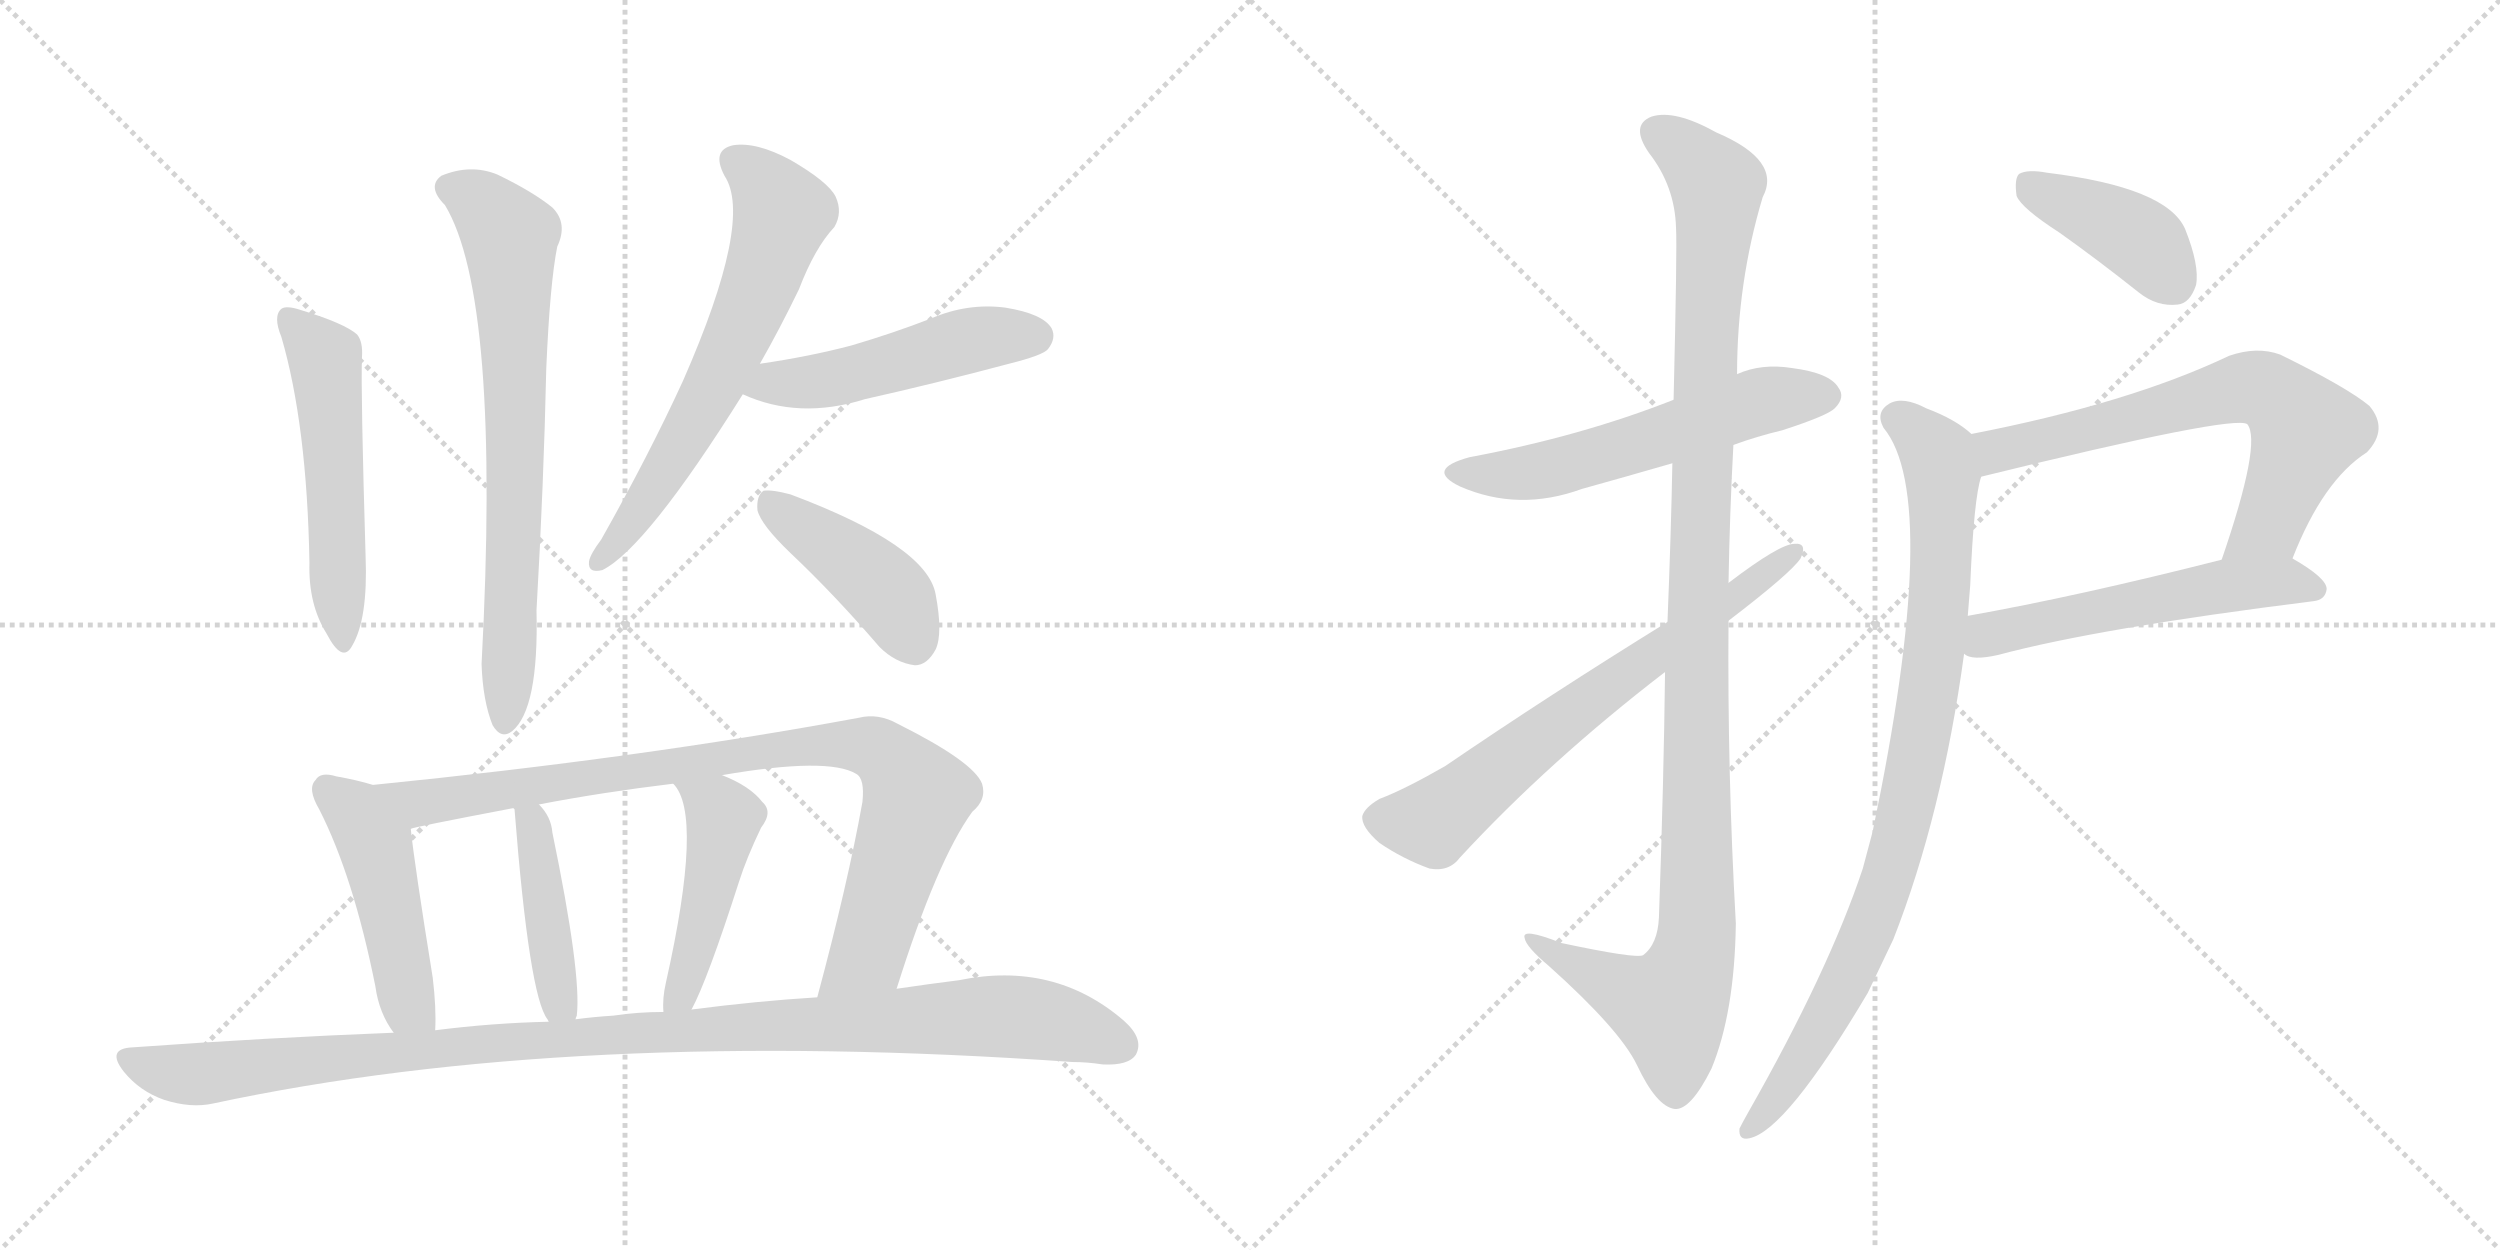 <svg version="1.1" viewBox="0 0 2048 1024" xmlns="http://www.w3.org/2000/svg">
  <g stroke="lightgray" stroke-dasharray="1,1" stroke-width="1" transform="scale(4, 4)">
    <line x1="0" y1="0" x2="256" y2="256"></line>
    <line x1="256" y1="0" x2="0" y2="256"></line>
    <line x1="128" y1="0" x2="128" y2="256"></line>
    <line x1="0" y1="128" x2="256" y2="128"></line>
    <line x1="256" y1="0" x2="512" y2="256"></line>
    <line x1="512" y1="0" x2="256" y2="256"></line>
    <line x1="384" y1="0" x2="384" y2="256"></line>
    <line x1="256" y1="128" x2="512" y2="128"></line>
  </g>
<g transform="scale(1, -1) translate(0, -850)">
   <style type="text/css">
    @keyframes keyframes0 {
      from {
       stroke: black;
       stroke-dashoffset: 530;
       stroke-width: 128;
       }
       63% {
       animation-timing-function: step-end;
       stroke: black;
       stroke-dashoffset: 0;
       stroke-width: 128;
       }
       to {
       stroke: black;
       stroke-width: 1024;
       }
       }
       #make-me-a-hanzi-animation-0 {
         animation: keyframes0 0.681s both;
         animation-delay: 0s;
         animation-timing-function: linear;
       }
    @keyframes keyframes1 {
      from {
       stroke: black;
       stroke-dashoffset: 716;
       stroke-width: 128;
       }
       70% {
       animation-timing-function: step-end;
       stroke: black;
       stroke-dashoffset: 0;
       stroke-width: 128;
       }
       to {
       stroke: black;
       stroke-width: 1024;
       }
       }
       #make-me-a-hanzi-animation-1 {
         animation: keyframes1 0.833s both;
         animation-delay: 0.681s;
         animation-timing-function: linear;
       }
    @keyframes keyframes2 {
      from {
       stroke: black;
       stroke-dashoffset: 637;
       stroke-width: 128;
       }
       67% {
       animation-timing-function: step-end;
       stroke: black;
       stroke-dashoffset: 0;
       stroke-width: 128;
       }
       to {
       stroke: black;
       stroke-width: 1024;
       }
       }
       #make-me-a-hanzi-animation-2 {
         animation: keyframes2 0.768s both;
         animation-delay: 1.514s;
         animation-timing-function: linear;
       }
    @keyframes keyframes3 {
      from {
       stroke: black;
       stroke-dashoffset: 492;
       stroke-width: 128;
       }
       62% {
       animation-timing-function: step-end;
       stroke: black;
       stroke-dashoffset: 0;
       stroke-width: 128;
       }
       to {
       stroke: black;
       stroke-width: 1024;
       }
       }
       #make-me-a-hanzi-animation-3 {
         animation: keyframes3 0.65s both;
         animation-delay: 2.282s;
         animation-timing-function: linear;
       }
    @keyframes keyframes4 {
      from {
       stroke: black;
       stroke-dashoffset: 426;
       stroke-width: 128;
       }
       58% {
       animation-timing-function: step-end;
       stroke: black;
       stroke-dashoffset: 0;
       stroke-width: 128;
       }
       to {
       stroke: black;
       stroke-width: 1024;
       }
       }
       #make-me-a-hanzi-animation-4 {
         animation: keyframes4 0.597s both;
         animation-delay: 2.933s;
         animation-timing-function: linear;
       }
    @keyframes keyframes5 {
      from {
       stroke: black;
       stroke-dashoffset: 472;
       stroke-width: 128;
       }
       61% {
       animation-timing-function: step-end;
       stroke: black;
       stroke-dashoffset: 0;
       stroke-width: 128;
       }
       to {
       stroke: black;
       stroke-width: 1024;
       }
       }
       #make-me-a-hanzi-animation-5 {
         animation: keyframes5 0.634s both;
         animation-delay: 3.529s;
         animation-timing-function: linear;
       }
    @keyframes keyframes6 {
      from {
       stroke: black;
       stroke-dashoffset: 897;
       stroke-width: 128;
       }
       74% {
       animation-timing-function: step-end;
       stroke: black;
       stroke-dashoffset: 0;
       stroke-width: 128;
       }
       to {
       stroke: black;
       stroke-width: 1024;
       }
       }
       #make-me-a-hanzi-animation-6 {
         animation: keyframes6 0.98s both;
         animation-delay: 4.164s;
         animation-timing-function: linear;
       }
    @keyframes keyframes7 {
      from {
       stroke: black;
       stroke-dashoffset: 420;
       stroke-width: 128;
       }
       58% {
       animation-timing-function: step-end;
       stroke: black;
       stroke-dashoffset: 0;
       stroke-width: 128;
       }
       to {
       stroke: black;
       stroke-width: 1024;
       }
       }
       #make-me-a-hanzi-animation-7 {
         animation: keyframes7 0.592s both;
         animation-delay: 5.144s;
         animation-timing-function: linear;
       }
    @keyframes keyframes8 {
      from {
       stroke: black;
       stroke-dashoffset: 461;
       stroke-width: 128;
       }
       60% {
       animation-timing-function: step-end;
       stroke: black;
       stroke-dashoffset: 0;
       stroke-width: 128;
       }
       to {
       stroke: black;
       stroke-width: 1024;
       }
       }
       #make-me-a-hanzi-animation-8 {
         animation: keyframes8 0.625s both;
         animation-delay: 5.735s;
         animation-timing-function: linear;
       }
    @keyframes keyframes9 {
      from {
       stroke: black;
       stroke-dashoffset: 1076;
       stroke-width: 128;
       }
       78% {
       animation-timing-function: step-end;
       stroke: black;
       stroke-dashoffset: 0;
       stroke-width: 128;
       }
       to {
       stroke: black;
       stroke-width: 1024;
       }
       }
       #make-me-a-hanzi-animation-9 {
         animation: keyframes9 1.126s both;
         animation-delay: 6.361s;
         animation-timing-function: linear;
       }
    @keyframes keyframes10 {
      from {
       stroke: black;
       stroke-dashoffset: 564;
       stroke-width: 128;
       }
       65% {
       animation-timing-function: step-end;
       stroke: black;
       stroke-dashoffset: 0;
       stroke-width: 128;
       }
       to {
       stroke: black;
       stroke-width: 1024;
       }
       }
       #make-me-a-hanzi-animation-10 {
         animation: keyframes10 0.709s both;
         animation-delay: 7.486s;
         animation-timing-function: linear;
       }
    @keyframes keyframes11 {
      from {
       stroke: black;
       stroke-dashoffset: 1126;
       stroke-width: 128;
       }
       79% {
       animation-timing-function: step-end;
       stroke: black;
       stroke-dashoffset: 0;
       stroke-width: 128;
       }
       to {
       stroke: black;
       stroke-width: 1024;
       }
       }
       #make-me-a-hanzi-animation-11 {
         animation: keyframes11 1.166s both;
         animation-delay: 8.195s;
         animation-timing-function: linear;
       }
    @keyframes keyframes12 {
      from {
       stroke: black;
       stroke-dashoffset: 670;
       stroke-width: 128;
       }
       69% {
       animation-timing-function: step-end;
       stroke: black;
       stroke-dashoffset: 0;
       stroke-width: 128;
       }
       to {
       stroke: black;
       stroke-width: 1024;
       }
       }
       #make-me-a-hanzi-animation-12 {
         animation: keyframes12 0.795s both;
         animation-delay: 9.361s;
         animation-timing-function: linear;
       }
    @keyframes keyframes13 {
      from {
       stroke: black;
       stroke-dashoffset: 404;
       stroke-width: 128;
       }
       57% {
       animation-timing-function: step-end;
       stroke: black;
       stroke-dashoffset: 0;
       stroke-width: 128;
       }
       to {
       stroke: black;
       stroke-width: 1024;
       }
       }
       #make-me-a-hanzi-animation-13 {
         animation: keyframes13 0.579s both;
         animation-delay: 10.157s;
         animation-timing-function: linear;
       }
    @keyframes keyframes14 {
      from {
       stroke: black;
       stroke-dashoffset: 665;
       stroke-width: 128;
       }
       68% {
       animation-timing-function: step-end;
       stroke: black;
       stroke-dashoffset: 0;
       stroke-width: 128;
       }
       to {
       stroke: black;
       stroke-width: 1024;
       }
       }
       #make-me-a-hanzi-animation-14 {
         animation: keyframes14 0.791s both;
         animation-delay: 10.736s;
         animation-timing-function: linear;
       }
    @keyframes keyframes15 {
      from {
       stroke: black;
       stroke-dashoffset: 543;
       stroke-width: 128;
       }
       64% {
       animation-timing-function: step-end;
       stroke: black;
       stroke-dashoffset: 0;
       stroke-width: 128;
       }
       to {
       stroke: black;
       stroke-width: 1024;
       }
       }
       #make-me-a-hanzi-animation-15 {
         animation: keyframes15 0.692s both;
         animation-delay: 11.527s;
         animation-timing-function: linear;
       }
    @keyframes keyframes16 {
      from {
       stroke: black;
       stroke-dashoffset: 888;
       stroke-width: 128;
       }
       74% {
       animation-timing-function: step-end;
       stroke: black;
       stroke-dashoffset: 0;
       stroke-width: 128;
       }
       to {
       stroke: black;
       stroke-width: 1024;
       }
       }
       #make-me-a-hanzi-animation-16 {
         animation: keyframes16 0.973s both;
         animation-delay: 12.219s;
         animation-timing-function: linear;
       }
</style>
<path d="M 230.5 574.0 Q 251.5 502.0 253.5 389.0 Q 252.5 355.0 267.5 331.0 Q 280.5 306.0 288.5 321.0 Q 301.5 343.0 299.5 394.0 Q 295.5 529.0 296.5 557.0 Q 297.5 570.0 292.5 576.0 Q 282.5 585.0 246.5 596.0 Q 234.5 600.0 230.5 597.0 Q 223.5 591.0 230.5 574.0 Z" fill="lightgray"></path> 
<path d="M 364.5 682.0 Q 410.5 606.0 394.5 306.0 Q 395.5 276.0 403.5 256.0 Q 410.5 244.0 419.5 251.0 Q 441.5 269.0 439.5 350.0 Q 445.5 455.0 447.5 548.0 Q 450.5 618.0 456.5 648.0 Q 465.5 667.0 452.5 680.0 Q 436.5 693.0 407.5 707.0 Q 385.5 716.0 361.5 706.0 Q 349.5 697.0 364.5 682.0 Z" fill="lightgray"></path> 
<path d="M 622.5 552.0 Q 638.5 580.0 654.5 613.0 Q 667.5 647.0 683.5 664.0 Q 690.5 676.0 684.5 689.0 Q 678.5 701.0 647.5 719.0 Q 619.5 734.0 600.5 731.0 Q 582.5 727.0 593.5 706.0 Q 617.5 670.0 559.5 538.0 Q 531.5 477.0 492.5 408.0 Q 483.5 396.0 482.5 390.0 Q 481.5 380.0 493.5 383.0 Q 529.5 401.0 608.5 527.0 L 622.5 552.0 Z" fill="lightgray"></path> 
<path d="M 608.5 527.0 Q 654.5 506.0 708.5 523.0 Q 766.5 536.0 826.5 552.0 Q 854.5 559.0 858.5 564.0 Q 865.5 573.0 861.5 581.0 Q 854.5 593.0 823.5 598.0 Q 792.5 602.0 762.5 589.0 Q 731.5 577.0 697.5 567.0 Q 663.5 558.0 622.5 552.0 C 592.5 548.0 580.5 539.0 608.5 527.0 Z" fill="lightgray"></path> 
<path d="M 647.5 397.0 Q 683.5 363.0 720.5 320.0 Q 733.5 307.0 749.5 305.0 Q 759.5 305.0 766.5 318.0 Q 772.5 331.0 766.5 363.0 Q 759.5 403.0 647.5 445.0 Q 632.5 449.0 625.5 448.0 Q 619.5 444.0 620.5 432.0 Q 623.5 420.0 647.5 397.0 Z" fill="lightgray"></path> 
<path d="M 305.5 207.0 Q 292.5 211.0 275.5 214.0 Q 262.5 218.0 258.5 211.0 Q 251.5 204.0 261.5 187.0 Q 289.5 132.0 307.5 42.0 Q 310.5 20.0 322.5 4.0 C 339.5 -21.0 355.5 -24.0 356.5 6.0 Q 357.5 24.0 354.5 49.0 Q 339.5 142.0 336.5 171.0 C 333.5 199.0 333.5 199.0 305.5 207.0 Z" fill="lightgray"></path> 
<path d="M 734.5 40.0 Q 767.5 145.0 796.5 185.0 Q 808.5 195.0 804.5 208.0 Q 797.5 226.0 735.5 257.0 Q 719.5 266.0 703.5 262.0 Q 525.5 229.0 305.5 207.0 C 275.5 204.0 307.5 164.0 336.5 171.0 Q 336.5 172.0 420.5 188.0 L 441.5 191.0 Q 493.5 201.0 551.5 208.0 L 591.5 215.0 Q 678.5 230.0 701.5 216.0 Q 708.5 212.0 706.5 193.0 Q 694.5 126.0 669.5 33.0 C 661.5 4.0 725.5 11.0 734.5 40.0 Z" fill="lightgray"></path> 
<path d="M 471.5 15.0 Q 471.5 16.0 472.5 18.0 Q 476.5 52.0 452.5 168.0 Q 451.5 181.0 441.5 191.0 C 421.5 214.0 413.5 217.0 420.5 188.0 L 421.5 187.0 Q 433.5 34.0 448.5 15.0 L 449.5 13.0 C 464.5 -13.0 465.5 -14.0 471.5 15.0 Z" fill="lightgray"></path> 
<path d="M 566.5 23.0 Q 579.5 47.0 605.5 128.0 Q 611.5 147.0 623.5 172.0 Q 633.5 185.0 624.5 193.0 Q 614.5 206.0 591.5 215.0 C 563.5 227.0 533.5 232.0 551.5 208.0 Q 576.5 183.0 545.5 45.0 Q 542.5 32.0 543.5 21.0 C 544.5 -9.0 553.5 -4.0 566.5 23.0 Z" fill="lightgray"></path> 
<path d="M 322.5 4.0 Q 219.5 0.0 108.5 -8.0 Q 86.5 -9.0 101.5 -28.0 Q 114.5 -44.0 134.5 -51.0 Q 156.5 -58.0 174.5 -54.0 Q 468.5 9.0 878.5 -20.0 Q 890.5 -20.0 903.5 -22.0 Q 924.5 -23.0 930.5 -14.0 Q 937.5 -1.0 920.5 14.0 Q 863.5 63.0 785.5 47.0 Q 761.5 44.0 734.5 40.0 L 669.5 33.0 Q 620.5 30.0 566.5 23.0 L 543.5 21.0 Q 522.5 21.0 502.5 18.0 Q 486.5 17.0 471.5 15.0 L 449.5 13.0 Q 403.5 12.0 356.5 6.0 L 322.5 4.0 Z" fill="lightgray"></path> 
<path d="M 1420.0 485.5 Q 1439.0 492.5 1460.0 497.5 Q 1497.0 509.5 1503.0 515.5 Q 1512.0 524.5 1506.0 532.5 Q 1499.0 544.5 1468.0 548.5 Q 1443.0 552.5 1423.0 543.5 L 1371.0 522.5 Q 1295.0 492.5 1204.0 475.5 Q 1167.0 465.5 1196.0 451.5 Q 1244.0 430.5 1296.0 449.5 Q 1332.0 459.5 1370.0 470.5 L 1420.0 485.5 Z" fill="lightgray"></path> 
<path d="M 1364.0 299.5 Q 1363.0 211.5 1359.0 98.5 Q 1358.0 76.5 1346.0 67.5 Q 1340.0 64.5 1279.0 77.5 Q 1246.0 90.5 1249.0 81.5 Q 1250.0 74.5 1269.0 58.5 Q 1327.0 6.5 1341.0 -22.5 Q 1357.0 -56.5 1372.0 -58.5 Q 1385.0 -59.5 1402.0 -25.5 Q 1421.0 20.5 1422.0 93.5 Q 1415.0 217.5 1416.0 341.5 L 1416.0 372.5 Q 1417.0 430.5 1420.0 485.5 L 1423.0 543.5 Q 1423.0 618.5 1444.0 688.5 Q 1460.0 718.5 1406.0 741.5 Q 1372.0 760.5 1353.0 754.5 Q 1335.0 747.5 1351.0 724.5 Q 1372.0 697.5 1373.0 663.5 Q 1374.0 647.5 1371.0 522.5 L 1370.0 470.5 Q 1369.0 415.5 1366.0 340.5 L 1364.0 299.5 Z" fill="lightgray"></path> 
<path d="M 1366.0 340.5 Q 1269.0 280.5 1184.0 222.5 Q 1151.0 203.5 1130.0 195.5 Q 1118.0 188.5 1116.0 181.5 Q 1115.0 172.5 1130.0 159.5 Q 1149.0 146.5 1171.0 138.5 Q 1187.0 135.5 1196.0 147.5 Q 1269.0 226.5 1364.0 299.5 L 1416.0 341.5 Q 1467.0 380.5 1475.0 392.5 Q 1481.0 405.5 1470.0 404.5 Q 1458.0 404.5 1416.0 372.5 L 1366.0 340.5 Z" fill="lightgray"></path> 
<path d="M 1687.0 659.5 Q 1718.0 637.5 1752.0 610.5 Q 1767.0 598.5 1784.0 600.5 Q 1794.0 601.5 1799.0 616.5 Q 1802.0 632.5 1790.0 662.5 Q 1775.0 696.5 1677.0 708.5 Q 1661.0 711.5 1654.0 707.5 Q 1650.0 703.5 1652.0 689.5 Q 1656.0 679.5 1687.0 659.5 Z" fill="lightgray"></path> 
<path d="M 1878.0 392.5 Q 1903.0 456.5 1939.0 479.5 Q 1957.0 498.5 1941.0 517.5 Q 1923.0 532.5 1868.0 559.5 Q 1849.0 566.5 1826.0 558.5 Q 1744.0 519.5 1615.0 494.5 C 1586.0 488.5 1594.0 452.5 1623.0 459.5 Q 1830.0 510.5 1841.0 502.5 Q 1853.0 487.5 1820.0 391.5 C 1810.0 363.5 1867.0 364.5 1878.0 392.5 Z" fill="lightgray"></path> 
<path d="M 1609.0 314.5 Q 1615.0 308.5 1637.0 313.5 Q 1719.0 335.5 1895.0 357.5 Q 1905.0 358.5 1906.0 367.5 Q 1906.0 376.5 1878.0 392.5 C 1862.0 402.5 1849.0 398.5 1820.0 391.5 Q 1702.0 361.5 1612.0 345.5 C 1582.0 340.5 1581.0 324.5 1609.0 314.5 Z" fill="lightgray"></path> 
<path d="M 1615.0 494.5 Q 1602.0 506.5 1578.0 515.5 Q 1559.0 525.5 1548.0 519.5 Q 1536.0 512.5 1543.0 499.5 Q 1591.0 441.5 1534.0 168.5 Q 1530.0 153.5 1526.0 138.5 Q 1498.0 54.5 1432.0 -61.5 Q 1428.0 -68.5 1425.0 -74.5 Q 1424.0 -84.5 1433.0 -82.5 Q 1463.0 -76.5 1530.0 36.5 Q 1540.0 57.5 1551.0 80.5 Q 1591.0 182.5 1609.0 314.5 L 1612.0 345.5 Q 1613.0 358.5 1614.0 370.5 Q 1617.0 442.5 1623.0 459.5 C 1628.0 485.5 1628.0 485.5 1615.0 494.5 Z" fill="lightgray"></path> 
      <clipPath id="make-me-a-hanzi-clip-0">
      <path d="M 230.5 574.0 Q 251.5 502.0 253.5 389.0 Q 252.5 355.0 267.5 331.0 Q 280.5 306.0 288.5 321.0 Q 301.5 343.0 299.5 394.0 Q 295.5 529.0 296.5 557.0 Q 297.5 570.0 292.5 576.0 Q 282.5 585.0 246.5 596.0 Q 234.5 600.0 230.5 597.0 Q 223.5 591.0 230.5 574.0 Z" fill="lightgray"></path>
      </clipPath>
      <path clip-path="url(#make-me-a-hanzi-clip-0)" d="M 235.5 590.0 L 266.5 555.0 L 278.5 328.0 " fill="none" id="make-me-a-hanzi-animation-0" stroke-dasharray="402 804" stroke-linecap="round"></path>

      <clipPath id="make-me-a-hanzi-clip-1">
      <path d="M 364.5 682.0 Q 410.5 606.0 394.5 306.0 Q 395.5 276.0 403.5 256.0 Q 410.5 244.0 419.5 251.0 Q 441.5 269.0 439.5 350.0 Q 445.5 455.0 447.5 548.0 Q 450.5 618.0 456.5 648.0 Q 465.5 667.0 452.5 680.0 Q 436.5 693.0 407.5 707.0 Q 385.5 716.0 361.5 706.0 Q 349.5 697.0 364.5 682.0 Z" fill="lightgray"></path>
      </clipPath>
      <path clip-path="url(#make-me-a-hanzi-clip-1)" d="M 370.5 695.0 L 394.5 683.0 L 418.5 650.0 L 422.5 468.0 L 413.5 258.0 " fill="none" id="make-me-a-hanzi-animation-1" stroke-dasharray="588 1176" stroke-linecap="round"></path>

      <clipPath id="make-me-a-hanzi-clip-2">
      <path d="M 622.5 552.0 Q 638.5 580.0 654.5 613.0 Q 667.5 647.0 683.5 664.0 Q 690.5 676.0 684.5 689.0 Q 678.5 701.0 647.5 719.0 Q 619.5 734.0 600.5 731.0 Q 582.5 727.0 593.5 706.0 Q 617.5 670.0 559.5 538.0 Q 531.5 477.0 492.5 408.0 Q 483.5 396.0 482.5 390.0 Q 481.5 380.0 493.5 383.0 Q 529.5 401.0 608.5 527.0 L 622.5 552.0 Z" fill="lightgray"></path>
      </clipPath>
      <path clip-path="url(#make-me-a-hanzi-clip-2)" d="M 602.5 717.0 L 620.5 705.0 L 640.5 675.0 L 628.5 633.0 L 561.5 490.0 L 490.5 391.0 " fill="none" id="make-me-a-hanzi-animation-2" stroke-dasharray="509 1018" stroke-linecap="round"></path>

      <clipPath id="make-me-a-hanzi-clip-3">
      <path d="M 608.5 527.0 Q 654.5 506.0 708.5 523.0 Q 766.5 536.0 826.5 552.0 Q 854.5 559.0 858.5 564.0 Q 865.5 573.0 861.5 581.0 Q 854.5 593.0 823.5 598.0 Q 792.5 602.0 762.5 589.0 Q 731.5 577.0 697.5 567.0 Q 663.5 558.0 622.5 552.0 C 592.5 548.0 580.5 539.0 608.5 527.0 Z" fill="lightgray"></path>
      </clipPath>
      <path clip-path="url(#make-me-a-hanzi-clip-3)" d="M 617.5 530.0 L 695.5 543.0 L 790.5 571.0 L 848.5 575.0 " fill="none" id="make-me-a-hanzi-animation-3" stroke-dasharray="364 728" stroke-linecap="round"></path>

      <clipPath id="make-me-a-hanzi-clip-4">
      <path d="M 647.5 397.0 Q 683.5 363.0 720.5 320.0 Q 733.5 307.0 749.5 305.0 Q 759.5 305.0 766.5 318.0 Q 772.5 331.0 766.5 363.0 Q 759.5 403.0 647.5 445.0 Q 632.5 449.0 625.5 448.0 Q 619.5 444.0 620.5 432.0 Q 623.5 420.0 647.5 397.0 Z" fill="lightgray"></path>
      </clipPath>
      <path clip-path="url(#make-me-a-hanzi-clip-4)" d="M 629.5 440.0 L 725.5 366.0 L 748.5 323.0 " fill="none" id="make-me-a-hanzi-animation-4" stroke-dasharray="298 596" stroke-linecap="round"></path>

      <clipPath id="make-me-a-hanzi-clip-5">
      <path d="M 305.5 207.0 Q 292.5 211.0 275.5 214.0 Q 262.5 218.0 258.5 211.0 Q 251.5 204.0 261.5 187.0 Q 289.5 132.0 307.5 42.0 Q 310.5 20.0 322.5 4.0 C 339.5 -21.0 355.5 -24.0 356.5 6.0 Q 357.5 24.0 354.5 49.0 Q 339.5 142.0 336.5 171.0 C 333.5 199.0 333.5 199.0 305.5 207.0 Z" fill="lightgray"></path>
      </clipPath>
      <path clip-path="url(#make-me-a-hanzi-clip-5)" d="M 268.5 203.0 L 291.5 184.0 L 306.5 159.0 L 334.5 27.0 L 350.5 12.0 " fill="none" id="make-me-a-hanzi-animation-5" stroke-dasharray="344 688" stroke-linecap="round"></path>

      <clipPath id="make-me-a-hanzi-clip-6">
      <path d="M 734.5 40.0 Q 767.5 145.0 796.5 185.0 Q 808.5 195.0 804.5 208.0 Q 797.5 226.0 735.5 257.0 Q 719.5 266.0 703.5 262.0 Q 525.5 229.0 305.5 207.0 C 275.5 204.0 307.5 164.0 336.5 171.0 Q 336.5 172.0 420.5 188.0 L 441.5 191.0 Q 493.5 201.0 551.5 208.0 L 591.5 215.0 Q 678.5 230.0 701.5 216.0 Q 708.5 212.0 706.5 193.0 Q 694.5 126.0 669.5 33.0 C 661.5 4.0 725.5 11.0 734.5 40.0 Z" fill="lightgray"></path>
      </clipPath>
      <path clip-path="url(#make-me-a-hanzi-clip-6)" d="M 314.5 204.0 L 342.5 192.0 L 657.5 239.0 L 715.5 238.0 L 744.5 210.0 L 750.5 194.0 L 714.5 80.0 L 699.5 58.0 L 675.5 40.0 " fill="none" id="make-me-a-hanzi-animation-6" stroke-dasharray="769 1538" stroke-linecap="round"></path>

      <clipPath id="make-me-a-hanzi-clip-7">
      <path d="M 471.5 15.0 Q 471.5 16.0 472.5 18.0 Q 476.5 52.0 452.5 168.0 Q 451.5 181.0 441.5 191.0 C 421.5 214.0 413.5 217.0 420.5 188.0 L 421.5 187.0 Q 433.5 34.0 448.5 15.0 L 449.5 13.0 C 464.5 -13.0 465.5 -14.0 471.5 15.0 Z" fill="lightgray"></path>
      </clipPath>
      <path clip-path="url(#make-me-a-hanzi-clip-7)" d="M 437.5 180.0 L 455.5 51.0 L 454.5 17.0 " fill="none" id="make-me-a-hanzi-animation-7" stroke-dasharray="292 584" stroke-linecap="round"></path>

      <clipPath id="make-me-a-hanzi-clip-8">
      <path d="M 566.5 23.0 Q 579.5 47.0 605.5 128.0 Q 611.5 147.0 623.5 172.0 Q 633.5 185.0 624.5 193.0 Q 614.5 206.0 591.5 215.0 C 563.5 227.0 533.5 232.0 551.5 208.0 Q 576.5 183.0 545.5 45.0 Q 542.5 32.0 543.5 21.0 C 544.5 -9.0 553.5 -4.0 566.5 23.0 Z" fill="lightgray"></path>
      </clipPath>
      <path clip-path="url(#make-me-a-hanzi-clip-8)" d="M 558.5 209.0 L 593.5 176.0 L 574.5 89.0 L 559.5 40.0 L 548.5 27.0 " fill="none" id="make-me-a-hanzi-animation-8" stroke-dasharray="333 666" stroke-linecap="round"></path>

      <clipPath id="make-me-a-hanzi-clip-9">
      <path d="M 322.5 4.0 Q 219.5 0.0 108.5 -8.0 Q 86.5 -9.0 101.5 -28.0 Q 114.5 -44.0 134.5 -51.0 Q 156.5 -58.0 174.5 -54.0 Q 468.5 9.0 878.5 -20.0 Q 890.5 -20.0 903.5 -22.0 Q 924.5 -23.0 930.5 -14.0 Q 937.5 -1.0 920.5 14.0 Q 863.5 63.0 785.5 47.0 Q 761.5 44.0 734.5 40.0 L 669.5 33.0 Q 620.5 30.0 566.5 23.0 L 543.5 21.0 Q 522.5 21.0 502.5 18.0 Q 486.5 17.0 471.5 15.0 L 449.5 13.0 Q 403.5 12.0 356.5 6.0 L 322.5 4.0 Z" fill="lightgray"></path>
      </clipPath>
      <path clip-path="url(#make-me-a-hanzi-clip-9)" d="M 105.5 -18.0 L 157.5 -30.0 L 396.5 -4.0 L 813.5 18.0 L 862.5 13.0 L 918.5 -6.0 " fill="none" id="make-me-a-hanzi-animation-9" stroke-dasharray="948 1896" stroke-linecap="round"></path>

      <clipPath id="make-me-a-hanzi-clip-10">
      <path d="M 1420.0 485.5 Q 1439.0 492.5 1460.0 497.5 Q 1497.0 509.5 1503.0 515.5 Q 1512.0 524.5 1506.0 532.5 Q 1499.0 544.5 1468.0 548.5 Q 1443.0 552.5 1423.0 543.5 L 1371.0 522.5 Q 1295.0 492.5 1204.0 475.5 Q 1167.0 465.5 1196.0 451.5 Q 1244.0 430.5 1296.0 449.5 Q 1332.0 459.5 1370.0 470.5 L 1420.0 485.5 Z" fill="lightgray"></path>
      </clipPath>
      <path clip-path="url(#make-me-a-hanzi-clip-10)" d="M 1197.0 464.5 L 1257.0 463.5 L 1438.0 520.5 L 1496.0 525.5 " fill="none" id="make-me-a-hanzi-animation-10" stroke-dasharray="436 872" stroke-linecap="round"></path>

      <clipPath id="make-me-a-hanzi-clip-11">
      <path d="M 1364.0 299.5 Q 1363.0 211.5 1359.0 98.5 Q 1358.0 76.5 1346.0 67.5 Q 1340.0 64.5 1279.0 77.5 Q 1246.0 90.5 1249.0 81.5 Q 1250.0 74.5 1269.0 58.5 Q 1327.0 6.5 1341.0 -22.5 Q 1357.0 -56.5 1372.0 -58.5 Q 1385.0 -59.5 1402.0 -25.5 Q 1421.0 20.5 1422.0 93.5 Q 1415.0 217.5 1416.0 341.5 L 1416.0 372.5 Q 1417.0 430.5 1420.0 485.5 L 1423.0 543.5 Q 1423.0 618.5 1444.0 688.5 Q 1460.0 718.5 1406.0 741.5 Q 1372.0 760.5 1353.0 754.5 Q 1335.0 747.5 1351.0 724.5 Q 1372.0 697.5 1373.0 663.5 Q 1374.0 647.5 1371.0 522.5 L 1370.0 470.5 Q 1369.0 415.5 1366.0 340.5 L 1364.0 299.5 Z" fill="lightgray"></path>
      </clipPath>
      <path clip-path="url(#make-me-a-hanzi-clip-11)" d="M 1360.0 738.5 L 1376.0 730.5 L 1407.0 698.5 L 1395.0 535.5 L 1387.0 66.5 L 1367.0 24.5 L 1267.0 71.5 L 1266.0 78.5 L 1255.0 78.5 " fill="none" id="make-me-a-hanzi-animation-11" stroke-dasharray="998 1996" stroke-linecap="round"></path>

      <clipPath id="make-me-a-hanzi-clip-12">
      <path d="M 1366.0 340.5 Q 1269.0 280.5 1184.0 222.5 Q 1151.0 203.5 1130.0 195.5 Q 1118.0 188.5 1116.0 181.5 Q 1115.0 172.5 1130.0 159.5 Q 1149.0 146.5 1171.0 138.5 Q 1187.0 135.5 1196.0 147.5 Q 1269.0 226.5 1364.0 299.5 L 1416.0 341.5 Q 1467.0 380.5 1475.0 392.5 Q 1481.0 405.5 1470.0 404.5 Q 1458.0 404.5 1416.0 372.5 L 1366.0 340.5 Z" fill="lightgray"></path>
      </clipPath>
      <path clip-path="url(#make-me-a-hanzi-clip-12)" d="M 1127.0 179.5 L 1174.0 176.5 L 1302.0 277.5 L 1468.0 396.5 " fill="none" id="make-me-a-hanzi-animation-12" stroke-dasharray="542 1084" stroke-linecap="round"></path>

      <clipPath id="make-me-a-hanzi-clip-13">
      <path d="M 1687.0 659.5 Q 1718.0 637.5 1752.0 610.5 Q 1767.0 598.5 1784.0 600.5 Q 1794.0 601.5 1799.0 616.5 Q 1802.0 632.5 1790.0 662.5 Q 1775.0 696.5 1677.0 708.5 Q 1661.0 711.5 1654.0 707.5 Q 1650.0 703.5 1652.0 689.5 Q 1656.0 679.5 1687.0 659.5 Z" fill="lightgray"></path>
      </clipPath>
      <path clip-path="url(#make-me-a-hanzi-clip-13)" d="M 1660.0 701.5 L 1753.0 653.5 L 1780.0 619.5 " fill="none" id="make-me-a-hanzi-animation-13" stroke-dasharray="276 552" stroke-linecap="round"></path>

      <clipPath id="make-me-a-hanzi-clip-14">
      <path d="M 1878.0 392.5 Q 1903.0 456.5 1939.0 479.5 Q 1957.0 498.5 1941.0 517.5 Q 1923.0 532.5 1868.0 559.5 Q 1849.0 566.5 1826.0 558.5 Q 1744.0 519.5 1615.0 494.5 C 1586.0 488.5 1594.0 452.5 1623.0 459.5 Q 1830.0 510.5 1841.0 502.5 Q 1853.0 487.5 1820.0 391.5 C 1810.0 363.5 1867.0 364.5 1878.0 392.5 Z" fill="lightgray"></path>
      </clipPath>
      <path clip-path="url(#make-me-a-hanzi-clip-14)" d="M 1625.0 490.5 L 1638.0 479.5 L 1831.0 531.5 L 1863.0 527.5 L 1889.0 497.5 L 1859.0 420.5 L 1827.0 401.5 " fill="none" id="make-me-a-hanzi-animation-14" stroke-dasharray="537 1074" stroke-linecap="round"></path>

      <clipPath id="make-me-a-hanzi-clip-15">
      <path d="M 1609.0 314.5 Q 1615.0 308.5 1637.0 313.5 Q 1719.0 335.5 1895.0 357.5 Q 1905.0 358.5 1906.0 367.5 Q 1906.0 376.5 1878.0 392.5 C 1862.0 402.5 1849.0 398.5 1820.0 391.5 Q 1702.0 361.5 1612.0 345.5 C 1582.0 340.5 1581.0 324.5 1609.0 314.5 Z" fill="lightgray"></path>
      </clipPath>
      <path clip-path="url(#make-me-a-hanzi-clip-15)" d="M 1617.0 321.5 L 1635.0 332.5 L 1817.0 369.5 L 1871.0 374.5 L 1896.0 367.5 " fill="none" id="make-me-a-hanzi-animation-15" stroke-dasharray="415 830" stroke-linecap="round"></path>

      <clipPath id="make-me-a-hanzi-clip-16">
      <path d="M 1615.0 494.5 Q 1602.0 506.5 1578.0 515.5 Q 1559.0 525.5 1548.0 519.5 Q 1536.0 512.5 1543.0 499.5 Q 1591.0 441.5 1534.0 168.5 Q 1530.0 153.5 1526.0 138.5 Q 1498.0 54.5 1432.0 -61.5 Q 1428.0 -68.5 1425.0 -74.5 Q 1424.0 -84.5 1433.0 -82.5 Q 1463.0 -76.5 1530.0 36.5 Q 1540.0 57.5 1551.0 80.5 Q 1591.0 182.5 1609.0 314.5 L 1612.0 345.5 Q 1613.0 358.5 1614.0 370.5 Q 1617.0 442.5 1623.0 459.5 C 1628.0 485.5 1628.0 485.5 1615.0 494.5 Z" fill="lightgray"></path>
      </clipPath>
      <path clip-path="url(#make-me-a-hanzi-clip-16)" d="M 1553.0 507.5 L 1585.0 480.5 L 1591.0 459.5 L 1586.0 324.5 L 1568.0 217.5 L 1543.0 119.5 L 1508.0 35.5 L 1466.0 -34.5 L 1434.0 -73.5 " fill="none" id="make-me-a-hanzi-animation-16" stroke-dasharray="760 1520" stroke-linecap="round"></path>

</g>
</svg>
